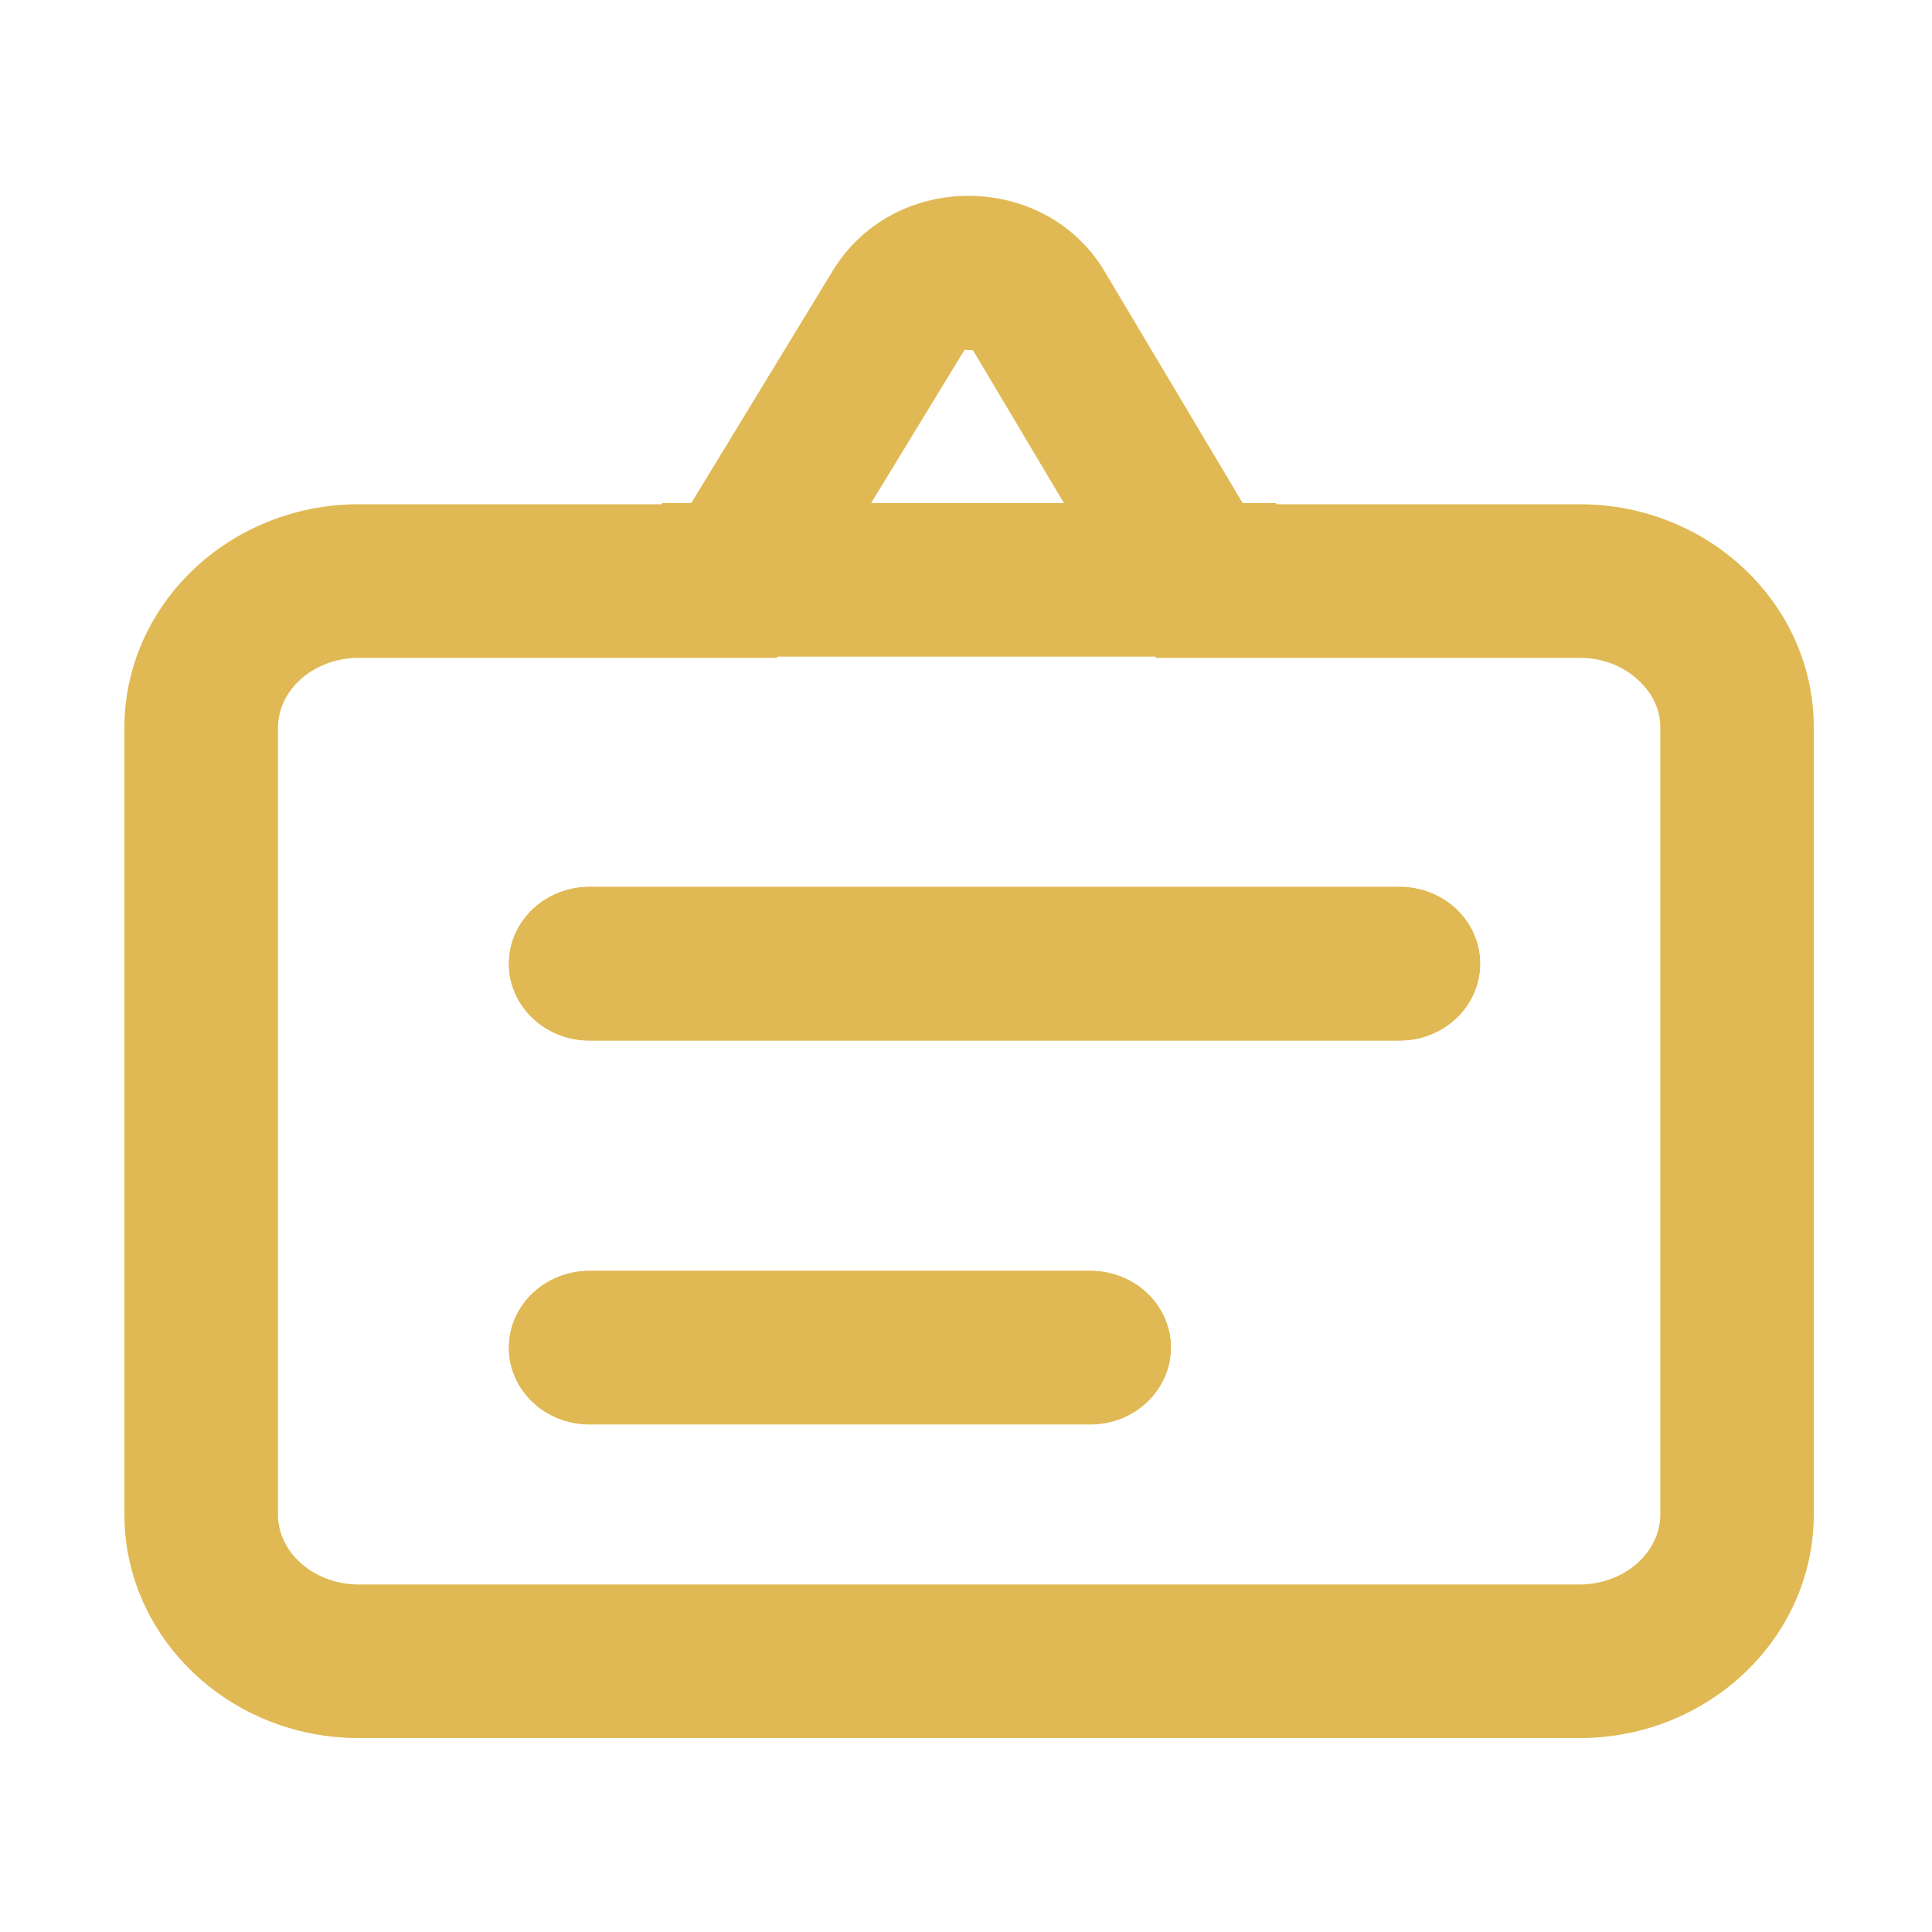 <svg width="16" height="16" viewBox="0 0 16 16" fill="none" xmlns="http://www.w3.org/2000/svg">
<path d="M13.082 4.176H10.297L9.147 2.246C8.916 1.858 8.496 1.625 8.029 1.622H8.021C7.555 1.622 7.137 1.852 6.901 2.235L5.719 4.176H2.972C1.9 4.176 1.03 5.007 1.03 6.029V12.541C1.03 13.563 1.9 14.394 2.972 14.394H13.079C14.151 14.394 15.021 13.563 15.021 12.541V6.029C15.024 5.007 14.153 4.176 13.082 4.176ZM2.972 13.122C2.602 13.122 2.302 12.861 2.302 12.54V6.029C2.302 5.709 2.602 5.448 2.972 5.448H6.433L7.988 2.897L8.058 2.901L9.574 5.448H13.082C13.346 5.448 13.511 5.575 13.586 5.65C13.662 5.725 13.75 5.85 13.75 6.026V12.54C13.75 12.861 13.449 13.122 13.08 13.122H2.972Z" fill="#E0B954"/>
<path d="M11.59 7.346H4.881C4.513 7.346 4.214 7.631 4.214 7.982C4.214 8.333 4.513 8.618 4.881 8.618H11.59C11.959 8.618 12.257 8.333 12.257 7.982C12.257 7.631 11.959 7.346 11.59 7.346ZM9.029 10.526H4.881C4.513 10.526 4.214 10.81 4.214 11.162C4.214 11.513 4.513 11.797 4.881 11.797H9.029C9.397 11.797 9.696 11.512 9.696 11.161C9.696 10.81 9.397 10.526 9.029 10.526ZM5.482 4.166H10.569V5.438H5.482V4.166Z" fill="#E0B954"/>
<path d="M11.591 7.344H4.882C4.514 7.344 4.215 7.629 4.215 7.98C4.215 8.331 4.514 8.616 4.882 8.616H11.591C11.96 8.616 12.258 8.331 12.258 7.98C12.258 7.629 11.96 7.344 11.591 7.344ZM9.03 10.524H4.882C4.514 10.524 4.215 10.809 4.215 11.16C4.215 11.511 4.514 11.795 4.882 11.795H9.03C9.398 11.795 9.697 11.51 9.697 11.159C9.697 10.808 9.398 10.524 9.03 10.524Z" fill="#E0B954"/>
</svg>
